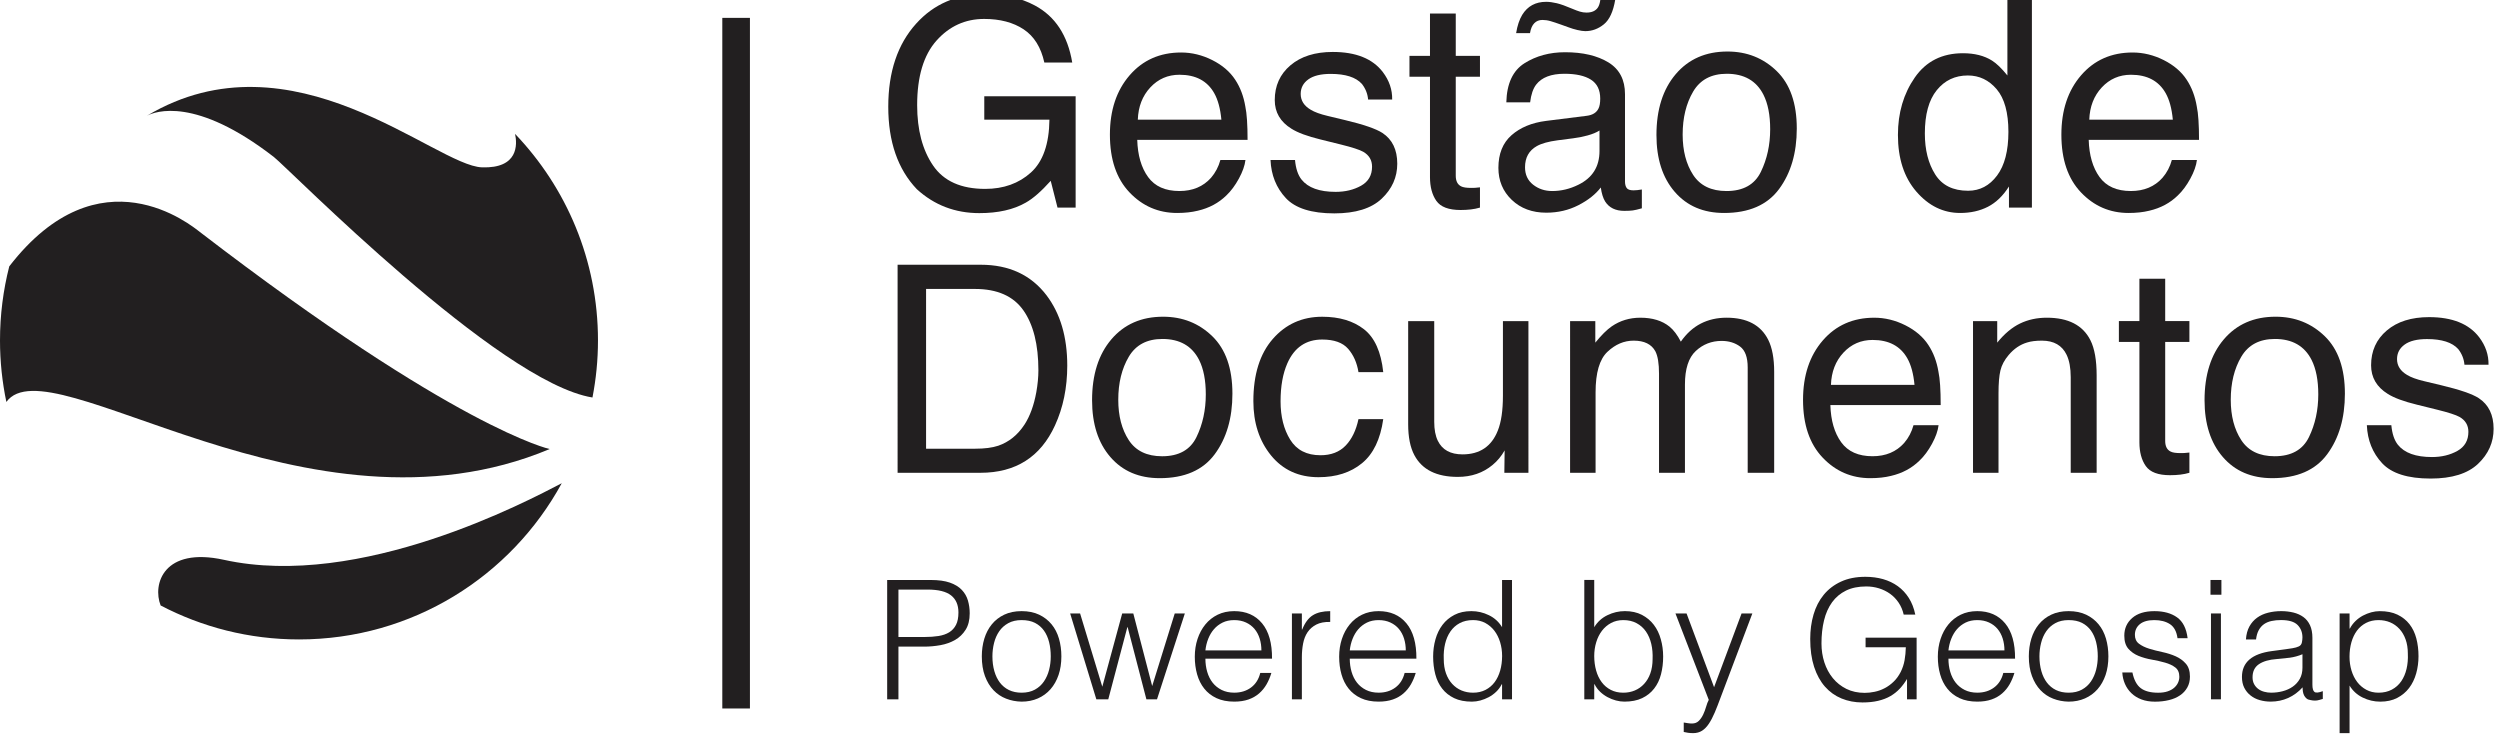 <?xml version="1.0" encoding="utf-8"?>
<!-- Generator: Adobe Illustrator 16.0.4, SVG Export Plug-In . SVG Version: 6.00 Build 0)  -->
<!DOCTYPE svg PUBLIC "-//W3C//DTD SVG 1.1//EN" "http://www.w3.org/Graphics/SVG/1.1/DTD/svg11.dtd">
<svg version="1.1" id="Layer_1" xmlns="http://www.w3.org/2000/svg" xmlns:xlink="http://www.w3.org/1999/xlink" x="0px" y="0px"
	 width="181px" height="54px" viewBox="0 0 181 54" enable-background="new 0 0 181 54" xml:space="preserve">
<title>gestao-de-documento</title>
<desc>Created with Sketch.</desc>
<g id="Group-13" transform="translate(0, 0.891)">
	<g id="Clip-6">
	</g>
	<g id="Clip-12">
	</g>
</g>
<g>
	<path fill="#221F20" d="M16.219,40.532c-4.38-0.963-5.194,1.772-4.589,3.304c2.996,1.567,6.401,2.459,10.018,2.459
		c8.212,0,15.355-4.574,19.023-11.31C38.158,36.293,26.087,42.704,16.219,40.532z"/>
	<path fill="#221F20" d="M34.898,12.116c-3.374-0.11-13.724-10.022-24.263-3.734c0.608-0.318,3.517-1.409,9.189,2.981
		c1.067,0.827,16.268,16.322,23.071,17.416c0.26-1.338,0.399-2.719,0.399-4.132c0-5.802-2.287-11.067-6.003-14.954
		C37.456,10.468,37.533,12.203,34.898,12.116z"/>
	<path fill="#221F20" d="M39.798,32.511c0,0-6.758-1.45-25.327-15.715c-0.595-0.456-7.248-5.992-13.8,2.488
		C0.234,21,0,22.796,0,24.648c0,1.526,0.16,3.014,0.461,4.453C3.587,24.762,22.283,39.854,39.798,32.511z"/>
	<rect x="52.295" y="1.294" fill="#221F20" width="2" height="50"/>
	<path fill="#221F20" d="M70.907,15.43c1.358,0,2.478-0.254,3.359-0.76c0.524-0.293,1.126-0.82,1.806-1.578l0.492,1.938h1.312V6.97
		h-6.614v1.692h4.717c-0.021,1.764-0.468,3.04-1.342,3.829c-0.874,0.79-1.978,1.185-3.311,1.185c-1.742,0-2.998-0.562-3.768-1.687
		c-0.771-1.125-1.156-2.582-1.156-4.374c0-2.07,0.467-3.629,1.401-4.676c0.934-1.045,2.083-1.568,3.449-1.568
		c1.151,0,2.105,0.251,2.862,0.754c0.756,0.502,1.255,1.304,1.496,2.404h2.02c-0.33-1.969-1.233-3.346-2.708-4.133
		c-1.018-0.546-2.223-0.82-3.618-0.82c-2.035,0-3.692,0.712-4.973,2.133c-1.347,1.491-2.021,3.497-2.021,6.02
		c0,2.529,0.689,4.519,2.068,5.968C67.642,14.852,69.152,15.43,70.907,15.43z"/>
	<path fill="#221F20" d="M85.228,15.419c0.557,0,1.055-0.055,1.496-0.164c0.821-0.191,1.509-0.561,2.066-1.107
		c0.332-0.314,0.633-0.72,0.904-1.215c0.27-0.496,0.429-0.945,0.477-1.349h-1.815c-0.133,0.487-0.359,0.917-0.678,1.288
		c-0.57,0.639-1.333,0.958-2.289,0.958c-1.024,0-1.78-0.338-2.269-1.014c-0.489-0.675-0.75-1.571-0.784-2.688h7.988
		c0-1.107-0.055-1.914-0.163-2.42c-0.123-0.738-0.367-1.384-0.734-1.938c-0.38-0.58-0.934-1.054-1.661-1.42
		c-0.727-0.365-1.478-0.549-2.252-0.549c-1.536,0-2.779,0.551-3.73,1.651s-1.427,2.532-1.427,4.296c0,1.792,0.472,3.185,1.417,4.179
		C82.718,14.922,83.87,15.419,85.228,15.419z M83.282,6.33c0.569-0.612,1.274-0.918,2.115-0.918c1.173,0,2.01,0.444,2.512,1.333
		c0.271,0.479,0.444,1.117,0.519,1.918h-6.05C82.411,7.719,82.713,6.941,83.282,6.33z"/>
	<path fill="#221F20" d="M98.542,13.446c-0.53,0.297-1.145,0.445-1.842,0.445c-1.173,0-1.995-0.297-2.47-0.892
		c-0.259-0.328-0.416-0.8-0.471-1.415h-1.774c0.048,1.094,0.417,2.012,1.105,2.753c0.688,0.742,1.86,1.112,3.515,1.112
		c1.536,0,2.68-0.355,3.431-1.066c0.751-0.71,1.126-1.555,1.126-2.532c0-1.012-0.358-1.753-1.076-2.226
		c-0.46-0.3-1.365-0.611-2.717-0.933l-1.242-0.298c-0.544-0.129-0.955-0.279-1.233-0.45C94.41,7.659,94.17,7.278,94.17,6.801
		c0-0.437,0.184-0.787,0.551-1.053s0.908-0.398,1.621-0.398c1.07,0,1.823,0.241,2.258,0.724c0.266,0.341,0.416,0.718,0.451,1.132
		h1.742c0.014-0.71-0.211-1.373-0.676-1.988c-0.74-0.971-1.949-1.457-3.626-1.457c-1.282,0-2.302,0.322-3.061,0.965
		s-1.138,1.483-1.138,2.521c0,0.883,0.402,1.573,1.209,2.072c0.451,0.287,1.153,0.547,2.105,0.779l1.489,0.369
		c0.8,0.198,1.334,0.372,1.604,0.522c0.424,0.246,0.637,0.604,0.637,1.077C99.338,12.689,99.072,13.148,98.542,13.446z"/>
	<path fill="#221F20" d="M103.531,12.825c0,0.705,0.154,1.277,0.461,1.718c0.309,0.441,0.893,0.661,1.754,0.661
		c0.267,0,0.514-0.014,0.743-0.041s0.45-0.071,0.661-0.133v-1.467c-0.137,0.019-0.256,0.03-0.358,0.035
		c-0.103,0.004-0.198,0.006-0.287,0.006c-0.335,0-0.574-0.037-0.718-0.112c-0.26-0.13-0.39-0.386-0.39-0.769V5.555h1.753V4.047
		h-1.753V0.982h-1.866v3.065h-1.486v1.508h1.486V12.825z"/>
	<path fill="#221F20" d="M111.084,1.679c0.152-0.157,0.35-0.235,0.589-0.235c0.191,0,0.388,0.028,0.589,0.087
		c0.202,0.058,0.464,0.146,0.785,0.261l0.543,0.195c0.178,0.068,0.383,0.13,0.615,0.185s0.424,0.082,0.574,0.082
		c0.486,0,0.932-0.164,1.338-0.492c0.407-0.328,0.683-0.926,0.826-1.794h-1.076c-0.035,0.26-0.096,0.454-0.186,0.584
		c-0.164,0.239-0.438,0.359-0.82,0.359c-0.164,0-0.324-0.024-0.481-0.072s-0.331-0.113-0.522-0.195
		c-0.479-0.205-0.86-0.341-1.145-0.41c-0.283-0.067-0.541-0.102-0.773-0.102c-0.766,0-1.344,0.314-1.732,0.943
		c-0.205,0.342-0.353,0.782-0.441,1.322h1.005C110.825,2.076,110.93,1.836,111.084,1.679z"/>
	<path fill="#221F20" d="M115.897,13.574c0.062,0.438,0.167,0.776,0.317,1.016c0.287,0.45,0.749,0.677,1.385,0.677
		c0.26,0,0.465-0.011,0.615-0.031s0.369-0.072,0.656-0.154v-1.363c-0.116,0.021-0.226,0.036-0.328,0.046
		c-0.103,0.011-0.195,0.016-0.277,0.016c-0.252,0-0.418-0.058-0.496-0.174c-0.08-0.116-0.119-0.27-0.119-0.462V6.817
		c0-1.039-0.398-1.805-1.197-2.297c-0.807-0.492-1.854-0.738-3.145-0.738c-1.113,0-2.092,0.266-2.935,0.797
		s-1.282,1.476-1.315,2.832h1.723c0.068-0.569,0.215-0.999,0.439-1.288c0.402-0.521,1.085-0.782,2.047-0.782
		c0.832,0,1.472,0.142,1.918,0.427c0.447,0.285,0.671,0.743,0.671,1.374c0,0.309-0.041,0.546-0.123,0.71
		c-0.144,0.301-0.427,0.479-0.851,0.532l-2.943,0.369c-1.032,0.13-1.866,0.475-2.502,1.034s-0.953,1.349-0.953,2.366
		c0,0.929,0.322,1.701,0.969,2.319s1.479,0.927,2.496,0.927c0.848,0,1.624-0.182,2.328-0.543
		C114.981,14.494,115.521,14.066,115.897,13.574z M112.381,13.831c-0.533,0-0.995-0.154-1.385-0.461s-0.584-0.727-0.584-1.258
		c0-0.703,0.285-1.215,0.855-1.535c0.338-0.19,0.84-0.331,1.508-0.419l1.116-0.144c0.341-0.041,0.688-0.109,1.044-0.206
		c0.354-0.096,0.645-0.216,0.869-0.359v1.484c0,1.133-0.512,1.948-1.537,2.446C113.658,13.68,113.029,13.831,112.381,13.831z"/>
	<path fill="#221F20" d="M125.069,3.73c-1.568,0-2.817,0.547-3.747,1.64s-1.395,2.561-1.395,4.405c0,1.721,0.44,3.092,1.323,4.113
		c0.882,1.021,2.073,1.531,3.573,1.531c1.799,0,3.127-0.577,3.981-1.731c0.855-1.154,1.283-2.616,1.283-4.385
		c0-1.83-0.485-3.217-1.456-4.159S126.475,3.73,125.069,3.73z M127.486,12.443c-0.449,0.925-1.279,1.388-2.488,1.388
		c-1.102,0-1.906-0.39-2.414-1.168c-0.506-0.778-0.76-1.751-0.76-2.919c0-1.215,0.254-2.253,0.76-3.113
		c0.508-0.86,1.318-1.29,2.434-1.29c1.258,0,2.143,0.505,2.656,1.516c0.325,0.642,0.487,1.475,0.487,2.499
		C128.161,10.488,127.937,11.517,127.486,12.443z"/>
	<path fill="#221F20" d="M141.915,15.419c0.756,0,1.427-0.15,2.013-0.451c0.585-0.301,1.092-0.79,1.521-1.466v1.527h1.661V-0.084
		h-1.774v5.548c-0.415-0.514-0.786-0.872-1.113-1.077c-0.564-0.355-1.266-0.533-2.104-0.533c-1.512,0-2.675,0.586-3.488,1.759
		c-0.814,1.172-1.221,2.559-1.221,4.158c0,1.709,0.446,3.077,1.338,4.106C139.641,14.905,140.695,15.419,141.915,15.419z
		 M140.221,6.53c0.574-0.711,1.324-1.066,2.25-1.066c0.829,0,1.526,0.333,2.091,0.999c0.564,0.667,0.847,1.694,0.847,3.081
		c0,1.375-0.273,2.429-0.821,3.164c-0.548,0.734-1.246,1.102-2.097,1.102c-1.095,0-1.891-0.396-2.387-1.189
		c-0.497-0.792-0.745-1.776-0.745-2.953C139.358,8.287,139.646,7.241,140.221,6.53z"/>
	<path fill="#221F20" d="M159.047,7.708c-0.123-0.738-0.367-1.384-0.734-1.938c-0.38-0.58-0.934-1.054-1.66-1.42
		c-0.728-0.365-1.479-0.549-2.252-0.549c-1.536,0-2.779,0.551-3.73,1.651s-1.427,2.532-1.427,4.296c0,1.792,0.472,3.185,1.417,4.179
		c0.943,0.995,2.096,1.492,3.453,1.492c0.557,0,1.056-0.055,1.496-0.164c0.821-0.191,1.51-0.561,2.066-1.107
		c0.332-0.314,0.633-0.72,0.904-1.215c0.27-0.496,0.428-0.945,0.477-1.349h-1.815c-0.133,0.487-0.358,0.917-0.678,1.288
		c-0.569,0.639-1.333,0.958-2.289,0.958c-1.024,0-1.78-0.338-2.269-1.014c-0.488-0.675-0.75-1.571-0.783-2.688h7.987
		C159.21,9.021,159.155,8.214,159.047,7.708z M151.264,8.663c0.033-0.943,0.335-1.722,0.904-2.333
		c0.569-0.612,1.274-0.918,2.115-0.918c1.172,0,2.01,0.444,2.512,1.333c0.271,0.479,0.443,1.117,0.518,1.918H151.264z"/>
	<path fill="#221F20" d="M71.007,19.167h-6.021V34.23h6c2.55,0,4.348-1.143,5.393-3.426c0.594-1.291,0.891-2.736,0.891-4.336
		c0-2.072-0.502-3.771-1.508-5.097C74.637,19.902,73.052,19.167,71.007,19.167z M75.029,28.396
		c-0.174,0.949-0.458,1.729-0.852,2.338c-0.495,0.758-1.13,1.271-1.905,1.537c-0.435,0.145-0.989,0.215-1.664,0.215h-3.56V20.92
		h3.54c1.611,0,2.779,0.517,3.504,1.548c0.725,1.033,1.088,2.482,1.088,4.348C75.179,27.302,75.129,27.828,75.029,28.396z"/>
	<path fill="#221F20" d="M83.963,34.619c1.799,0,3.126-0.576,3.981-1.73c0.855-1.154,1.283-2.617,1.283-4.385
		c0-1.831-0.485-3.217-1.456-4.16s-2.159-1.414-3.563-1.414c-1.568,0-2.817,0.547-3.747,1.64c-0.93,1.093-1.395,2.561-1.395,4.405
		c0,1.721,0.441,3.092,1.324,4.113C81.271,34.109,82.463,34.619,83.963,34.619z M81.723,25.831c0.507-0.86,1.318-1.29,2.434-1.29
		c1.257,0,2.143,0.505,2.656,1.516c0.325,0.642,0.487,1.475,0.487,2.499c0,1.133-0.225,2.162-0.674,3.088s-1.279,1.389-2.489,1.389
		c-1.102,0-1.907-0.391-2.414-1.168c-0.507-0.779-0.76-1.752-0.76-2.92C80.962,27.729,81.216,26.691,81.723,25.831z"/>
	<path fill="#221F20" d="M95.461,34.549c1.279,0,2.328-0.338,3.148-1.012c0.82-0.672,1.333-1.736,1.538-3.193h-1.794
		c-0.172,0.811-0.48,1.449-0.929,1.916c-0.448,0.465-1.054,0.699-1.819,0.699c-0.998,0-1.73-0.375-2.195-1.127
		s-0.697-1.676-0.697-2.775c0-1.092,0.164-2.011,0.492-2.755c0.506-1.146,1.348-1.72,2.523-1.72c0.861,0,1.486,0.224,1.876,0.671
		c0.39,0.448,0.64,1.011,0.749,1.687h1.794c-0.157-1.469-0.624-2.505-1.399-3.106c-0.776-0.602-1.783-0.902-3.02-0.902
		c-1.449,0-2.643,0.537-3.579,1.61s-1.405,2.573-1.405,4.5c0,1.572,0.427,2.883,1.282,3.934
		C92.881,34.023,94.025,34.549,95.461,34.549z"/>
	<path fill="#221F20" d="M108.812,28.643c0,1.072-0.123,1.916-0.37,2.531c-0.452,1.148-1.305,1.723-2.556,1.723
		c-0.873,0-1.469-0.328-1.788-0.984c-0.173-0.355-0.26-0.812-0.26-1.373v-7.292h-1.887v7.465c0,0.938,0.151,1.686,0.452,2.246
		c0.557,1.045,1.604,1.568,3.14,1.568c0.986,0,1.825-0.287,2.515-0.861c0.35-0.287,0.642-0.639,0.877-1.057l-0.021,1.621h1.744
		V23.248h-1.846V28.643z"/>
	<path fill="#221F20" d="M125.003,23.001c-0.69,0-1.312,0.143-1.866,0.426c-0.554,0.284-1.035,0.72-1.445,1.308
		c-0.246-0.479-0.52-0.841-0.82-1.087c-0.533-0.431-1.238-0.646-2.113-0.646c-0.771,0-1.463,0.209-2.07,0.626
		c-0.355,0.246-0.752,0.64-1.189,1.179v-1.559h-1.826V34.23h1.846v-5.824c0-1.416,0.285-2.393,0.857-2.933
		c0.57-0.54,1.204-0.81,1.901-0.81c0.766,0,1.288,0.256,1.569,0.769c0.178,0.342,0.266,0.886,0.266,1.63v7.168h1.877v-6.389
		c0-1.134,0.262-1.945,0.785-2.43c0.521-0.485,1.146-0.729,1.871-0.729c0.525,0,0.972,0.138,1.338,0.41
		c0.365,0.274,0.549,0.776,0.549,1.508v7.629h1.917v-7.311c0-0.971-0.144-1.744-0.431-2.318
		C127.484,23.535,126.479,23.001,125.003,23.001z"/>
	<path fill="#221F20" d="M138.538,30.785c-0.133,0.486-0.358,0.916-0.678,1.287c-0.569,0.639-1.333,0.959-2.289,0.959
		c-1.024,0-1.78-0.338-2.269-1.014s-0.75-1.572-0.783-2.689h7.987c0-1.107-0.055-1.914-0.163-2.419
		c-0.123-0.738-0.367-1.384-0.734-1.938c-0.38-0.58-0.934-1.054-1.66-1.42c-0.728-0.365-1.479-0.549-2.252-0.549
		c-1.536,0-2.779,0.551-3.73,1.651s-1.427,2.532-1.427,4.296c0,1.791,0.472,3.184,1.417,4.178c0.943,0.996,2.096,1.492,3.453,1.492
		c0.557,0,1.056-0.055,1.496-0.164c0.821-0.191,1.51-0.561,2.066-1.107c0.332-0.314,0.633-0.719,0.904-1.215
		c0.27-0.496,0.428-0.945,0.477-1.348H138.538z M133.465,25.53c0.569-0.612,1.274-0.918,2.115-0.918c1.172,0,2.01,0.444,2.512,1.333
		c0.271,0.479,0.443,1.117,0.518,1.918h-6.049C132.594,26.919,132.896,26.141,133.465,25.53z"/>
	<path fill="#221F20" d="M149.623,25.689c0.197,0.41,0.297,0.95,0.297,1.619v6.922h1.877v-7.045c0-1.107-0.15-1.958-0.451-2.553
		c-0.547-1.087-1.6-1.631-3.158-1.631c-0.711,0-1.357,0.141-1.938,0.421s-1.132,0.742-1.651,1.384v-1.559h-1.753V34.23h1.846v-5.752
		c0-0.719,0.046-1.271,0.139-1.657c0.092-0.387,0.292-0.761,0.6-1.123c0.383-0.451,0.827-0.752,1.333-0.902
		c0.28-0.089,0.639-0.133,1.076-0.133C148.699,24.664,149.295,25.005,149.623,25.689z"/>
	<path fill="#221F20" d="M154.893,20.182v3.065h-1.486v1.508h1.486v7.27c0,0.705,0.154,1.277,0.462,1.717
		c0.308,0.441,0.892,0.662,1.753,0.662c0.268,0,0.515-0.014,0.744-0.041c0.229-0.027,0.449-0.072,0.661-0.133v-1.467
		c-0.137,0.018-0.257,0.029-0.358,0.035c-0.104,0.004-0.199,0.006-0.287,0.006c-0.336,0-0.574-0.037-0.719-0.113
		c-0.26-0.129-0.389-0.385-0.389-0.768v-7.168h1.753v-1.508h-1.753v-3.065H154.893z"/>
	<path fill="#221F20" d="M168.315,24.344c-0.971-0.942-2.159-1.414-3.563-1.414c-1.568,0-2.817,0.547-3.747,1.64
		c-0.931,1.093-1.396,2.561-1.396,4.405c0,1.721,0.441,3.092,1.324,4.113s2.074,1.531,3.574,1.531c1.799,0,3.125-0.576,3.98-1.73
		s1.283-2.617,1.283-4.385C169.771,26.673,169.286,25.287,168.315,24.344z M167.17,31.643c-0.45,0.926-1.279,1.389-2.489,1.389
		c-1.103,0-1.907-0.391-2.413-1.168c-0.508-0.779-0.761-1.752-0.761-2.92c0-1.215,0.253-2.252,0.761-3.113
		c0.506-0.86,1.317-1.29,2.434-1.29c1.257,0,2.143,0.505,2.656,1.516c0.324,0.642,0.486,1.475,0.486,2.499
		C167.844,29.688,167.619,30.717,167.17,31.643z"/>
	<path fill="#221F20" d="M179.461,28.826c-0.459-0.301-1.365-0.611-2.716-0.934l-1.243-0.297c-0.543-0.129-0.955-0.28-1.232-0.451
		c-0.483-0.286-0.725-0.667-0.725-1.144c0-0.437,0.184-0.787,0.551-1.053s0.908-0.398,1.622-0.398c1.07,0,1.823,0.241,2.257,0.724
		c0.266,0.341,0.416,0.718,0.451,1.132h1.743c0.014-0.71-0.212-1.373-0.676-1.988c-0.741-0.971-1.95-1.457-3.626-1.457
		c-1.282,0-2.303,0.322-3.061,0.965c-0.759,0.643-1.139,1.483-1.139,2.521c0,0.883,0.403,1.573,1.209,2.073
		c0.451,0.287,1.154,0.547,2.105,0.779l1.49,0.369c0.799,0.197,1.334,0.371,1.604,0.521c0.424,0.246,0.636,0.605,0.636,1.078
		c0,0.621-0.266,1.08-0.795,1.379c-0.531,0.297-1.145,0.445-1.842,0.445c-1.173,0-1.996-0.297-2.471-0.893
		c-0.258-0.328-0.415-0.799-0.471-1.414h-1.773c0.048,1.094,0.416,2.012,1.105,2.752c0.688,0.742,1.859,1.113,3.514,1.113
		c1.537,0,2.68-0.355,3.432-1.066c0.75-0.711,1.126-1.555,1.126-2.533C180.538,30.039,180.18,29.299,179.461,28.826z"/>
	<path fill="#221F20" d="M69.637,42.711c-0.212-0.225-0.5-0.4-0.864-0.529c-0.364-0.127-0.826-0.191-1.386-0.191h-3.156v8.641h0.816
		v-3.816h1.848c0.4,0,0.798-0.035,1.194-0.107s0.75-0.199,1.062-0.379s0.566-0.426,0.762-0.738c0.196-0.311,0.294-0.707,0.294-1.188
		c0-0.32-0.042-0.625-0.126-0.918C69.997,43.193,69.849,42.934,69.637,42.711z M69.217,45.236c-0.116,0.229-0.28,0.408-0.492,0.541
		c-0.212,0.131-0.47,0.221-0.774,0.27c-0.304,0.047-0.648,0.072-1.032,0.072h-1.872v-3.434h2.112c0.776,0,1.342,0.141,1.698,0.42
		c0.356,0.281,0.534,0.693,0.534,1.236C69.391,44.711,69.333,45.008,69.217,45.236z"/>
	<path fill="#221F20" d="M76.135,45.201c-0.24-0.293-0.54-0.525-0.9-0.697s-0.784-0.258-1.272-0.258c-0.48,0-0.9,0.086-1.26,0.258
		c-0.36,0.172-0.66,0.406-0.9,0.703c-0.24,0.295-0.42,0.641-0.54,1.037c-0.12,0.396-0.18,0.822-0.18,1.277
		c0,0.545,0.076,1.021,0.228,1.43c0.152,0.406,0.358,0.748,0.618,1.02c0.26,0.271,0.564,0.477,0.912,0.611
		c0.348,0.137,0.722,0.209,1.122,0.217c0.432,0,0.826-0.078,1.182-0.234s0.66-0.379,0.912-0.666s0.446-0.633,0.582-1.031
		c0.136-0.4,0.204-0.85,0.204-1.346c0-0.455-0.058-0.883-0.174-1.283C76.553,45.838,76.375,45.492,76.135,45.201z M75.955,48.494
		c-0.08,0.312-0.204,0.592-0.372,0.84s-0.386,0.447-0.654,0.594c-0.268,0.148-0.59,0.223-0.966,0.223
		c-0.344,0-0.648-0.064-0.912-0.191c-0.264-0.129-0.484-0.309-0.66-0.541c-0.176-0.232-0.31-0.51-0.402-0.834
		c-0.092-0.324-0.138-0.678-0.138-1.062c0-0.336,0.04-0.66,0.12-0.977c0.08-0.316,0.204-0.596,0.372-0.84s0.386-0.441,0.654-0.588
		c0.268-0.148,0.59-0.223,0.966-0.223c0.384,0,0.708,0.068,0.972,0.203c0.264,0.137,0.48,0.322,0.648,0.559s0.292,0.514,0.372,0.834
		c0.08,0.32,0.12,0.664,0.12,1.031C76.075,47.857,76.035,48.182,75.955,48.494z"/>
	<polygon fill="#221F20" points="83.419,49.67 82.051,44.414 81.247,44.414 79.807,49.719 78.199,44.414 77.479,44.414 
		79.375,50.631 80.239,50.631 81.619,45.41 81.643,45.41 82.999,50.631 83.767,50.631 85.783,44.414 85.051,44.414 	"/>
	<path fill="#221F20" d="M91.375,45.129c-0.488-0.588-1.16-0.883-2.016-0.883c-0.448,0-0.848,0.086-1.2,0.258
		s-0.65,0.408-0.894,0.709c-0.244,0.299-0.432,0.65-0.564,1.049c-0.132,0.4-0.198,0.828-0.198,1.285
		c0,0.455,0.056,0.881,0.168,1.277c0.112,0.396,0.284,0.74,0.516,1.031c0.232,0.293,0.528,0.523,0.888,0.691
		c0.36,0.168,0.788,0.252,1.284,0.252c0.392,0,0.736-0.053,1.032-0.156c0.295-0.104,0.552-0.25,0.767-0.438
		c0.217-0.189,0.396-0.408,0.541-0.66c0.144-0.252,0.26-0.527,0.348-0.822h-0.805c-0.111,0.455-0.335,0.809-0.671,1.057
		s-0.74,0.371-1.212,0.371c-0.344,0-0.648-0.066-0.912-0.197c-0.264-0.133-0.482-0.309-0.654-0.529
		c-0.172-0.219-0.302-0.479-0.39-0.779s-0.132-0.617-0.132-0.955h4.824C92.103,46.57,91.863,45.717,91.375,45.129z M87.271,47.09
		c0.032-0.295,0.1-0.576,0.204-0.84c0.104-0.264,0.242-0.496,0.414-0.695c0.172-0.199,0.38-0.359,0.624-0.48
		c0.244-0.119,0.526-0.18,0.846-0.18s0.604,0.059,0.852,0.174s0.454,0.271,0.618,0.469c0.164,0.195,0.288,0.428,0.372,0.695
		s0.125,0.555,0.125,0.857H87.271z"/>
	<path fill="#221F20" d="M94.279,45.578h-0.024v-1.164h-0.72v6.217h0.72v-3.049c0-0.344,0.03-0.674,0.09-0.99
		c0.06-0.314,0.168-0.59,0.324-0.822c0.155-0.23,0.366-0.414,0.63-0.551s0.6-0.201,1.008-0.191v-0.781
		c-0.52,0-0.938,0.098-1.254,0.295C94.736,44.736,94.479,45.082,94.279,45.578z"/>
	<path fill="#221F20" d="M101.826,45.129c-0.488-0.588-1.16-0.883-2.016-0.883c-0.448,0-0.848,0.086-1.2,0.258
		s-0.649,0.408-0.894,0.709c-0.244,0.299-0.432,0.65-0.564,1.049c-0.132,0.4-0.197,0.828-0.197,1.285
		c0,0.455,0.055,0.881,0.168,1.277c0.111,0.396,0.283,0.74,0.516,1.031c0.232,0.293,0.527,0.523,0.888,0.691
		s0.788,0.252,1.284,0.252c0.393,0,0.736-0.053,1.032-0.156s0.552-0.25,0.768-0.438c0.216-0.189,0.396-0.408,0.54-0.66
		s0.26-0.527,0.348-0.822h-0.804c-0.112,0.455-0.336,0.809-0.672,1.057s-0.739,0.371-1.212,0.371c-0.344,0-0.648-0.066-0.912-0.197
		c-0.264-0.133-0.482-0.309-0.654-0.529c-0.172-0.219-0.302-0.479-0.39-0.779s-0.132-0.617-0.132-0.955h4.824
		C102.555,46.57,102.314,45.717,101.826,45.129z M97.723,47.09c0.031-0.295,0.1-0.576,0.204-0.84
		c0.104-0.264,0.241-0.496,0.413-0.695c0.173-0.199,0.381-0.359,0.625-0.48c0.244-0.119,0.525-0.18,0.846-0.18
		s0.604,0.059,0.852,0.174s0.455,0.271,0.619,0.469c0.163,0.195,0.287,0.428,0.371,0.695s0.126,0.555,0.126,0.857H97.723z"/>
	<path fill="#221F20" d="M108.751,45.41c-0.232-0.383-0.55-0.674-0.954-0.869c-0.404-0.197-0.826-0.295-1.266-0.295
		c-0.473,0-0.883,0.09-1.23,0.27c-0.348,0.182-0.636,0.42-0.863,0.721c-0.229,0.301-0.398,0.65-0.511,1.051
		c-0.112,0.398-0.168,0.814-0.168,1.248c0,0.455,0.052,0.883,0.156,1.283c0.104,0.4,0.271,0.746,0.498,1.037
		c0.228,0.293,0.518,0.523,0.87,0.691c0.352,0.168,0.779,0.252,1.283,0.252c0.2,0,0.404-0.029,0.612-0.084
		c0.208-0.057,0.41-0.137,0.606-0.24c0.195-0.104,0.375-0.234,0.539-0.391s0.299-0.338,0.402-0.545h0.024v1.092h0.72V41.99h-0.72
		V45.41z M108.613,48.549c-0.092,0.324-0.227,0.604-0.402,0.84s-0.396,0.422-0.66,0.559c-0.264,0.135-0.564,0.203-0.9,0.203
		c-0.304,0-0.584-0.055-0.84-0.162s-0.479-0.266-0.672-0.475c-0.191-0.207-0.342-0.461-0.449-0.762
		c-0.108-0.299-0.162-0.646-0.162-1.037c-0.017-0.393,0.016-0.758,0.096-1.098s0.208-0.639,0.384-0.895s0.399-0.459,0.672-0.605
		c0.272-0.148,0.597-0.223,0.972-0.223c0.328,0,0.623,0.07,0.883,0.209c0.26,0.141,0.479,0.328,0.66,0.564
		c0.18,0.236,0.317,0.512,0.414,0.828c0.096,0.316,0.144,0.65,0.144,1.002C108.751,47.875,108.705,48.225,108.613,48.549z"/>
	<path fill="#221F20" d="M119.736,45.236c-0.229-0.301-0.516-0.539-0.863-0.721c-0.349-0.18-0.759-0.27-1.23-0.27
		c-0.44,0-0.862,0.098-1.266,0.295c-0.404,0.195-0.723,0.486-0.955,0.869v-3.42h-0.719v8.641h0.719v-1.092h0.024
		c0.104,0.207,0.238,0.389,0.402,0.545c0.163,0.156,0.344,0.287,0.54,0.391c0.195,0.104,0.397,0.184,0.605,0.24
		c0.208,0.055,0.412,0.084,0.612,0.084c0.504,0,0.932-0.084,1.284-0.252c0.352-0.168,0.642-0.398,0.869-0.691
		c0.229-0.291,0.395-0.637,0.498-1.037c0.104-0.4,0.156-0.828,0.156-1.283c0-0.434-0.056-0.85-0.168-1.248
		C120.135,45.887,119.965,45.537,119.736,45.236z M119.484,48.752c-0.107,0.301-0.258,0.555-0.45,0.762
		c-0.192,0.209-0.416,0.367-0.672,0.475s-0.536,0.162-0.84,0.162c-0.336,0-0.636-0.068-0.899-0.203
		c-0.265-0.137-0.484-0.322-0.66-0.559c-0.177-0.236-0.311-0.516-0.402-0.84s-0.139-0.674-0.139-1.051
		c0-0.352,0.049-0.686,0.145-1.002s0.234-0.592,0.414-0.828s0.4-0.424,0.66-0.564c0.26-0.139,0.554-0.209,0.882-0.209
		c0.368,0,0.69,0.074,0.966,0.223c0.275,0.146,0.502,0.35,0.678,0.605s0.305,0.555,0.385,0.895s0.111,0.705,0.096,1.098
		C119.646,48.105,119.592,48.453,119.484,48.752z"/>
	<path fill="#221F20" d="M124.099,49.754l-1.992-5.34h-0.804l2.412,6.256c-0.072,0.135-0.137,0.301-0.192,0.496
		s-0.126,0.383-0.21,0.562s-0.19,0.334-0.318,0.463c-0.128,0.127-0.292,0.191-0.492,0.191c-0.104,0-0.205-0.008-0.306-0.025
		c-0.101-0.016-0.198-0.031-0.294-0.047v0.684c0.096,0.023,0.202,0.045,0.318,0.061c0.115,0.016,0.238,0.023,0.365,0.023
		c0.248,0,0.463-0.059,0.643-0.174s0.344-0.283,0.492-0.504c0.147-0.221,0.287-0.486,0.42-0.799c0.132-0.311,0.27-0.664,0.414-1.055
		l2.316-6.133h-0.781L124.099,49.754z"/>
	<path fill="#221F20" d="M135.066,46.863h2.916c-0.008,0.328-0.038,0.639-0.09,0.936c-0.053,0.295-0.146,0.58-0.282,0.852
		c-0.144,0.279-0.315,0.516-0.517,0.707c-0.199,0.193-0.416,0.35-0.647,0.469c-0.231,0.121-0.472,0.207-0.72,0.258
		c-0.248,0.053-0.488,0.078-0.721,0.078c-0.496,0-0.938-0.096-1.326-0.287c-0.387-0.193-0.715-0.453-0.983-0.781
		s-0.472-0.707-0.612-1.139c-0.14-0.434-0.209-0.889-0.209-1.369c0-0.607,0.061-1.166,0.186-1.674
		c0.123-0.508,0.318-0.943,0.582-1.309c0.264-0.363,0.6-0.645,1.008-0.846c0.408-0.199,0.896-0.299,1.464-0.299
		c0.319,0,0.628,0.045,0.925,0.137c0.295,0.092,0.563,0.225,0.803,0.396c0.24,0.172,0.446,0.387,0.619,0.643
		c0.172,0.256,0.293,0.543,0.365,0.863h0.84c-0.096-0.463-0.252-0.865-0.468-1.205s-0.481-0.625-0.798-0.854
		c-0.316-0.227-0.672-0.396-1.068-0.51c-0.396-0.111-0.822-0.168-1.277-0.168c-0.68,0-1.271,0.117-1.771,0.35
		c-0.5,0.23-0.916,0.549-1.248,0.953s-0.577,0.881-0.737,1.428c-0.16,0.549-0.24,1.139-0.24,1.77c0,0.77,0.094,1.441,0.281,2.018
		c0.188,0.574,0.451,1.053,0.787,1.434c0.336,0.379,0.735,0.666,1.199,0.857s0.969,0.287,1.512,0.287
		c0.424,0,0.805-0.039,1.141-0.119s0.632-0.193,0.888-0.342s0.481-0.328,0.679-0.541c0.195-0.211,0.369-0.445,0.521-0.701v1.477
		h0.695v-4.465h-3.695V46.863z"/>
	<path fill="#221F20" d="M145.17,45.129c-0.488-0.588-1.16-0.883-2.016-0.883c-0.448,0-0.848,0.086-1.2,0.258
		s-0.649,0.408-0.894,0.709c-0.244,0.299-0.432,0.65-0.564,1.049c-0.132,0.4-0.197,0.828-0.197,1.285
		c0,0.455,0.055,0.881,0.168,1.277c0.111,0.396,0.283,0.74,0.516,1.031c0.232,0.293,0.527,0.523,0.888,0.691
		s0.788,0.252,1.284,0.252c0.393,0,0.736-0.053,1.032-0.156s0.552-0.25,0.768-0.438c0.216-0.189,0.396-0.408,0.54-0.66
		s0.26-0.527,0.348-0.822h-0.804c-0.112,0.455-0.336,0.809-0.672,1.057s-0.739,0.371-1.212,0.371c-0.344,0-0.648-0.066-0.912-0.197
		c-0.264-0.133-0.482-0.309-0.654-0.529c-0.172-0.219-0.302-0.479-0.39-0.779s-0.132-0.617-0.132-0.955h4.824
		C145.898,46.57,145.658,45.717,145.17,45.129z M141.066,47.09c0.031-0.295,0.1-0.576,0.204-0.84
		c0.104-0.264,0.241-0.496,0.413-0.695c0.173-0.199,0.381-0.359,0.625-0.48c0.244-0.119,0.525-0.18,0.846-0.18
		s0.604,0.059,0.852,0.174s0.455,0.271,0.619,0.469c0.163,0.195,0.287,0.428,0.371,0.695s0.126,0.555,0.126,0.857H141.066z"/>
	<path fill="#221F20" d="M151.938,45.201c-0.239-0.293-0.54-0.525-0.899-0.697c-0.36-0.172-0.785-0.258-1.272-0.258
		c-0.479,0-0.899,0.086-1.26,0.258s-0.66,0.406-0.9,0.703c-0.239,0.295-0.42,0.641-0.54,1.037c-0.119,0.396-0.18,0.822-0.18,1.277
		c0,0.545,0.076,1.021,0.229,1.43c0.151,0.406,0.357,0.748,0.617,1.02s0.564,0.477,0.912,0.611c0.348,0.137,0.723,0.209,1.122,0.217
		c0.433,0,0.826-0.078,1.183-0.234c0.355-0.156,0.66-0.379,0.912-0.666s0.445-0.633,0.582-1.031c0.135-0.4,0.203-0.85,0.203-1.346
		c0-0.455-0.059-0.883-0.174-1.283C152.356,45.838,152.179,45.492,151.938,45.201z M151.759,48.494
		c-0.08,0.312-0.204,0.592-0.372,0.84s-0.387,0.447-0.654,0.594c-0.268,0.148-0.59,0.223-0.966,0.223
		c-0.345,0-0.647-0.064-0.912-0.191c-0.264-0.129-0.483-0.309-0.659-0.541c-0.177-0.232-0.311-0.51-0.402-0.834
		s-0.139-0.678-0.139-1.062c0-0.336,0.041-0.66,0.121-0.977c0.079-0.316,0.203-0.596,0.371-0.84s0.387-0.441,0.654-0.588
		c0.268-0.148,0.59-0.223,0.966-0.223c0.384,0,0.708,0.068,0.972,0.203c0.264,0.137,0.48,0.322,0.648,0.559s0.292,0.514,0.372,0.834
		c0.079,0.32,0.12,0.664,0.12,1.031C151.879,47.857,151.838,48.182,151.759,48.494z"/>
	<path fill="#221F20" d="M157.519,47.516c-0.296-0.131-0.616-0.232-0.96-0.305s-0.664-0.154-0.96-0.246s-0.542-0.213-0.738-0.361
		c-0.196-0.146-0.294-0.361-0.294-0.641c0-0.32,0.12-0.578,0.36-0.775c0.239-0.195,0.588-0.293,1.044-0.293s0.834,0.098,1.134,0.293
		c0.3,0.197,0.481,0.535,0.546,1.016h0.732c-0.088-0.705-0.342-1.207-0.762-1.506c-0.42-0.301-0.967-0.451-1.639-0.451
		c-0.695,0-1.234,0.166-1.613,0.498c-0.381,0.332-0.57,0.758-0.57,1.277c0,0.408,0.098,0.725,0.294,0.949s0.442,0.396,0.737,0.516
		c0.297,0.119,0.616,0.211,0.961,0.27c0.344,0.061,0.664,0.133,0.959,0.217c0.297,0.084,0.543,0.199,0.738,0.348
		c0.196,0.148,0.295,0.375,0.295,0.678c0,0.152-0.033,0.297-0.097,0.432c-0.063,0.137-0.158,0.258-0.282,0.367
		c-0.124,0.107-0.281,0.193-0.474,0.258s-0.42,0.096-0.685,0.096c-0.543,0-0.961-0.109-1.254-0.33
		c-0.292-0.221-0.494-0.598-0.605-1.135h-0.732c0.016,0.297,0.08,0.572,0.192,0.828s0.268,0.48,0.468,0.672
		c0.2,0.193,0.441,0.344,0.727,0.451c0.283,0.107,0.609,0.162,0.978,0.162s0.706-0.039,1.015-0.115
		c0.307-0.074,0.573-0.189,0.797-0.342c0.225-0.15,0.4-0.342,0.528-0.57c0.128-0.227,0.192-0.488,0.192-0.785
		c0-0.4-0.098-0.711-0.295-0.936C158.061,47.826,157.814,47.648,157.519,47.516z"/>
	<rect x="160.039" y="41.99" fill="#221F20" width="0.791" height="1.068"/>
	<rect x="160.074" y="44.414" fill="#221F20" width="0.721" height="6.217"/>
	<path fill="#221F20" d="M167.568,50.096c-0.101-0.076-0.15-0.254-0.15-0.533v-3.385c0-0.359-0.059-0.664-0.174-0.912
		c-0.116-0.248-0.275-0.445-0.48-0.594c-0.203-0.146-0.443-0.256-0.72-0.324c-0.276-0.066-0.569-0.102-0.882-0.102
		c-0.336,0-0.654,0.039-0.954,0.115c-0.3,0.074-0.563,0.195-0.792,0.359s-0.414,0.375-0.559,0.635
		c-0.143,0.262-0.228,0.574-0.252,0.943h0.732c0.032-0.271,0.098-0.498,0.198-0.678c0.101-0.182,0.228-0.324,0.384-0.434
		c0.156-0.107,0.338-0.184,0.547-0.227c0.207-0.045,0.436-0.066,0.684-0.066c0.56,0,0.957,0.117,1.193,0.354
		s0.354,0.539,0.354,0.906c0,0.111-0.015,0.234-0.042,0.365c-0.028,0.133-0.102,0.227-0.223,0.283
		c-0.119,0.057-0.273,0.1-0.461,0.131c-0.188,0.033-0.351,0.057-0.486,0.072l-0.996,0.133c-1.448,0.191-2.172,0.816-2.172,1.871
		c0,0.305,0.056,0.566,0.168,0.787c0.111,0.219,0.264,0.406,0.455,0.557c0.193,0.152,0.414,0.266,0.666,0.336
		c0.253,0.072,0.515,0.109,0.787,0.109c0.455,0,0.879-0.088,1.271-0.264s0.74-0.434,1.044-0.77c0,0.113,0.008,0.219,0.024,0.318
		c0.016,0.1,0.046,0.193,0.09,0.277s0.102,0.154,0.174,0.215s0.168,0.098,0.288,0.113c0.104,0.025,0.212,0.037,0.324,0.037
		c0.104,0,0.21-0.016,0.317-0.049c0.108-0.031,0.19-0.055,0.246-0.072v-0.562C167.87,50.154,167.668,50.172,167.568,50.096z
		 M166.698,48.338c0,0.312-0.064,0.582-0.192,0.811s-0.298,0.416-0.51,0.564s-0.454,0.258-0.727,0.33
		c-0.271,0.072-0.551,0.107-0.84,0.107c-0.168,0-0.334-0.021-0.498-0.066c-0.164-0.043-0.308-0.111-0.432-0.203
		s-0.225-0.209-0.3-0.348c-0.076-0.141-0.114-0.307-0.114-0.498c0-0.424,0.154-0.74,0.463-0.949
		c0.307-0.207,0.737-0.332,1.289-0.371c0.312-0.025,0.624-0.057,0.936-0.096c0.312-0.041,0.621-0.125,0.925-0.252V48.338z"/>
	<path fill="#221F20" d="M174.444,45.188c-0.228-0.291-0.519-0.521-0.87-0.689s-0.779-0.252-1.283-0.252
		c-0.201,0-0.404,0.029-0.612,0.084c-0.208,0.057-0.41,0.137-0.606,0.24c-0.195,0.104-0.376,0.236-0.539,0.396
		c-0.164,0.16-0.299,0.34-0.402,0.539h-0.024v-1.092h-0.72v8.664h0.72v-3.443c0.231,0.383,0.55,0.674,0.954,0.869
		c0.404,0.197,0.826,0.295,1.266,0.295c0.473,0,0.883-0.09,1.23-0.27c0.348-0.182,0.636-0.422,0.863-0.721
		c0.229-0.301,0.398-0.65,0.511-1.051c0.112-0.398,0.168-0.816,0.168-1.248c0-0.455-0.052-0.883-0.156-1.283
		S174.672,45.48,174.444,45.188z M174.234,48.428c-0.08,0.34-0.208,0.639-0.384,0.895c-0.177,0.256-0.402,0.459-0.679,0.605
		c-0.275,0.148-0.598,0.223-0.965,0.223c-0.328,0-0.623-0.07-0.883-0.211c-0.26-0.139-0.48-0.326-0.66-0.562
		s-0.317-0.512-0.414-0.828c-0.096-0.316-0.144-0.65-0.144-1.002c0-0.377,0.046-0.727,0.138-1.051s0.227-0.604,0.402-0.84
		s0.396-0.422,0.66-0.559c0.264-0.135,0.564-0.203,0.9-0.203c0.303,0,0.584,0.055,0.84,0.162s0.479,0.266,0.672,0.475
		c0.191,0.207,0.342,0.461,0.449,0.762c0.108,0.299,0.162,0.646,0.162,1.037C174.346,47.723,174.314,48.088,174.234,48.428z"/>
</g>
</svg>

